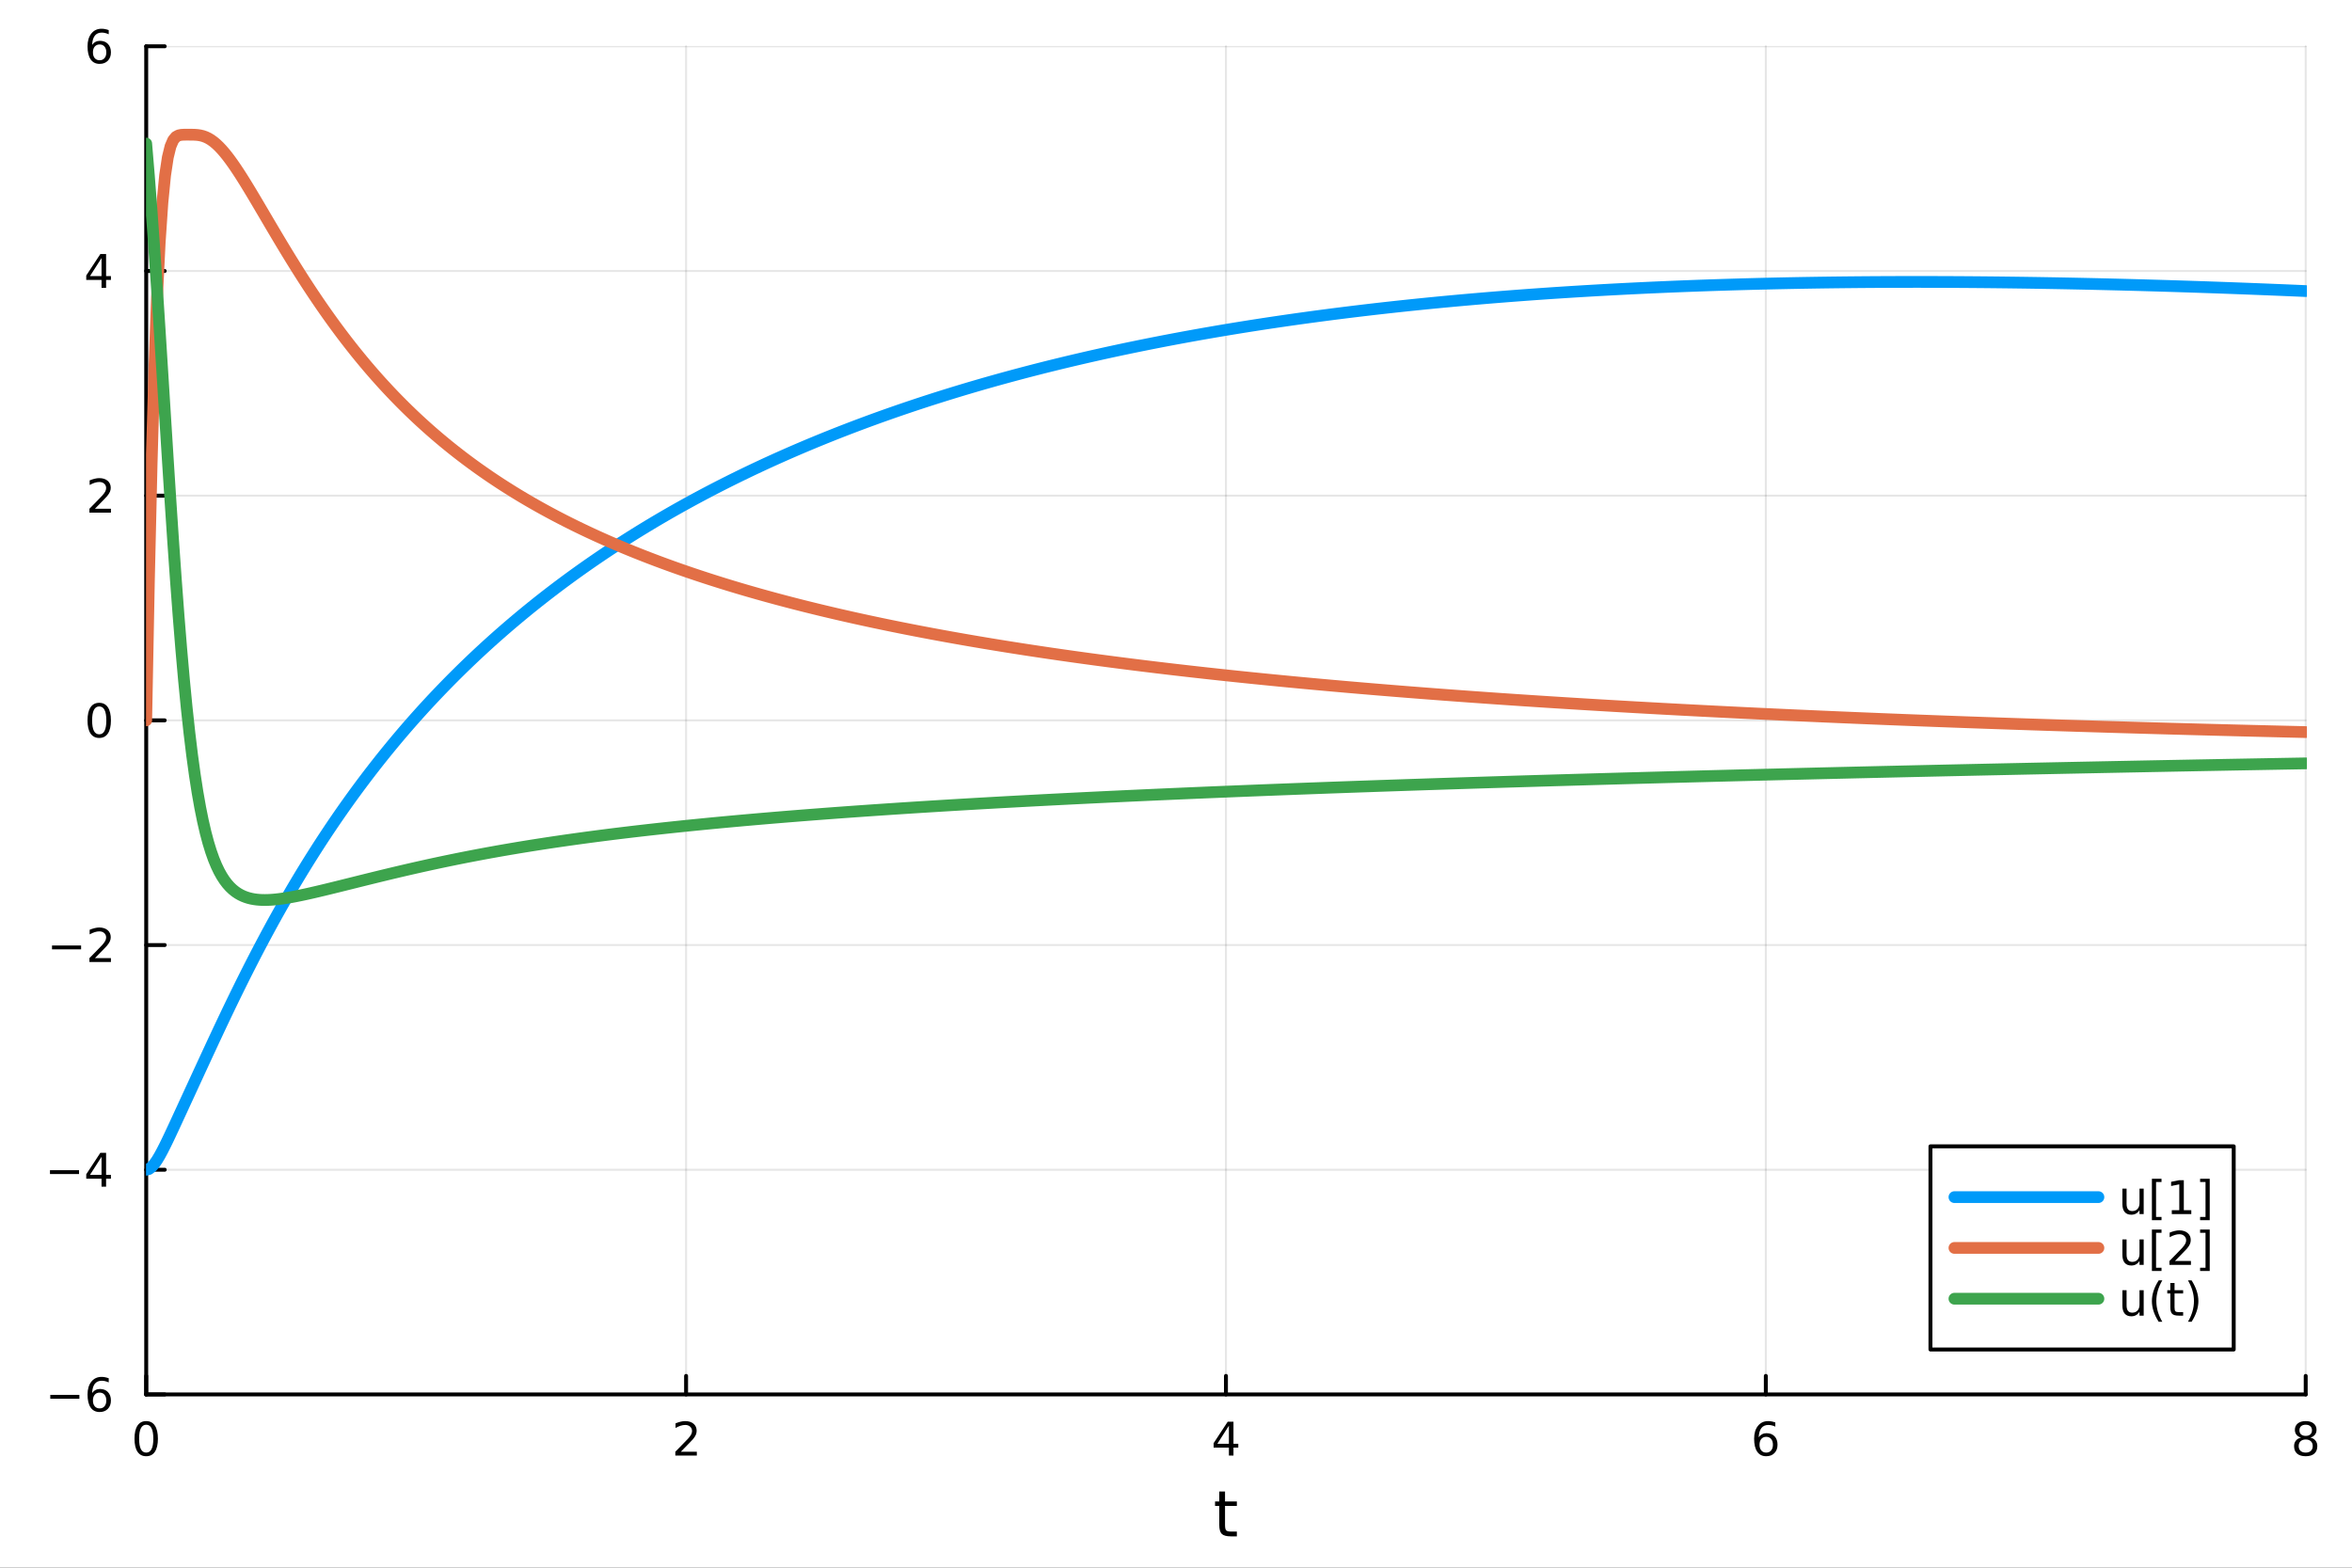 <?xml version="1.0" encoding="utf-8"?>
<svg xmlns="http://www.w3.org/2000/svg" xmlns:xlink="http://www.w3.org/1999/xlink" width="600" height="400" viewBox="0 0 2400 1600">
<rect x="0" y="0" width="2400" height="1600" fill="#333333" stroke="none"/>
<defs>
  <clipPath id="clip130">
    <rect x="0" y="0" width="2400" height="1600"/>
  </clipPath>
</defs>
<path clip-path="url(#clip130)" d="M0 1600 L2400 1600 L2400 0 L0 0  Z" fill="#ffffff" fill-rule="evenodd" fill-opacity="1"/>
<defs>
  <clipPath id="clip131">
    <rect x="480" y="0" width="1681" height="1600"/>
  </clipPath>
</defs>
<path clip-path="url(#clip130)" d="M149.191 1423.18 L2352.76 1423.18 L2352.76 47.244 L149.191 47.244  Z" fill="#ffffff" fill-rule="evenodd" fill-opacity="1"/>
<defs>
  <clipPath id="clip132">
    <rect x="149" y="47" width="2205" height="1377"/>
  </clipPath>
</defs>
<polyline clip-path="url(#clip132)" style="stroke:#000000; stroke-linecap:round; stroke-linejoin:round; stroke-width:2; stroke-opacity:0.1; fill:none" points="149.191,1423.18 149.191,47.244 "/>
<polyline clip-path="url(#clip132)" style="stroke:#000000; stroke-linecap:round; stroke-linejoin:round; stroke-width:2; stroke-opacity:0.1; fill:none" points="700.082,1423.18 700.082,47.244 "/>
<polyline clip-path="url(#clip132)" style="stroke:#000000; stroke-linecap:round; stroke-linejoin:round; stroke-width:2; stroke-opacity:0.1; fill:none" points="1250.97,1423.18 1250.97,47.244 "/>
<polyline clip-path="url(#clip132)" style="stroke:#000000; stroke-linecap:round; stroke-linejoin:round; stroke-width:2; stroke-opacity:0.1; fill:none" points="1801.86,1423.18 1801.86,47.244 "/>
<polyline clip-path="url(#clip132)" style="stroke:#000000; stroke-linecap:round; stroke-linejoin:round; stroke-width:2; stroke-opacity:0.1; fill:none" points="2352.76,1423.18 2352.76,47.244 "/>
<polyline clip-path="url(#clip132)" style="stroke:#000000; stroke-linecap:round; stroke-linejoin:round; stroke-width:2; stroke-opacity:0.1; fill:none" points="149.191,1423.18 2352.76,1423.18 "/>
<polyline clip-path="url(#clip132)" style="stroke:#000000; stroke-linecap:round; stroke-linejoin:round; stroke-width:2; stroke-opacity:0.1; fill:none" points="149.191,1193.86 2352.76,1193.86 "/>
<polyline clip-path="url(#clip132)" style="stroke:#000000; stroke-linecap:round; stroke-linejoin:round; stroke-width:2; stroke-opacity:0.1; fill:none" points="149.191,964.535 2352.76,964.535 "/>
<polyline clip-path="url(#clip132)" style="stroke:#000000; stroke-linecap:round; stroke-linejoin:round; stroke-width:2; stroke-opacity:0.1; fill:none" points="149.191,735.212 2352.76,735.212 "/>
<polyline clip-path="url(#clip132)" style="stroke:#000000; stroke-linecap:round; stroke-linejoin:round; stroke-width:2; stroke-opacity:0.1; fill:none" points="149.191,505.889 2352.76,505.889 "/>
<polyline clip-path="url(#clip132)" style="stroke:#000000; stroke-linecap:round; stroke-linejoin:round; stroke-width:2; stroke-opacity:0.1; fill:none" points="149.191,276.567 2352.76,276.567 "/>
<polyline clip-path="url(#clip132)" style="stroke:#000000; stroke-linecap:round; stroke-linejoin:round; stroke-width:2; stroke-opacity:0.1; fill:none" points="149.191,47.244 2352.76,47.244 "/>
<polyline clip-path="url(#clip130)" style="stroke:#000000; stroke-linecap:round; stroke-linejoin:round; stroke-width:4; stroke-opacity:1; fill:none" points="149.191,1423.18 2352.76,1423.18 "/>
<polyline clip-path="url(#clip130)" style="stroke:#000000; stroke-linecap:round; stroke-linejoin:round; stroke-width:4; stroke-opacity:1; fill:none" points="149.191,1423.18 149.191,1404.28 "/>
<polyline clip-path="url(#clip130)" style="stroke:#000000; stroke-linecap:round; stroke-linejoin:round; stroke-width:4; stroke-opacity:1; fill:none" points="700.082,1423.18 700.082,1404.28 "/>
<polyline clip-path="url(#clip130)" style="stroke:#000000; stroke-linecap:round; stroke-linejoin:round; stroke-width:4; stroke-opacity:1; fill:none" points="1250.97,1423.18 1250.97,1404.28 "/>
<polyline clip-path="url(#clip130)" style="stroke:#000000; stroke-linecap:round; stroke-linejoin:round; stroke-width:4; stroke-opacity:1; fill:none" points="1801.86,1423.18 1801.86,1404.28 "/>
<polyline clip-path="url(#clip130)" style="stroke:#000000; stroke-linecap:round; stroke-linejoin:round; stroke-width:4; stroke-opacity:1; fill:none" points="2352.76,1423.18 2352.76,1404.28 "/>
<path clip-path="url(#clip130)" d="M149.191 1454.1 Q145.58 1454.1 143.751 1457.66 Q141.946 1461.2 141.946 1468.33 Q141.946 1475.44 143.751 1479.01 Q145.58 1482.55 149.191 1482.55 Q152.825 1482.55 154.631 1479.01 Q156.459 1475.44 156.459 1468.33 Q156.459 1461.2 154.631 1457.66 Q152.825 1454.1 149.191 1454.1 M149.191 1450.39 Q155.001 1450.39 158.057 1455 Q161.135 1459.58 161.135 1468.33 Q161.135 1477.06 158.057 1481.67 Q155.001 1486.25 149.191 1486.25 Q143.381 1486.25 140.302 1481.67 Q137.246 1477.06 137.246 1468.33 Q137.246 1459.58 140.302 1455 Q143.381 1450.39 149.191 1450.39 Z" fill="#000000" fill-rule="nonzero" fill-opacity="1" /><path clip-path="url(#clip130)" d="M694.735 1481.64 L711.054 1481.64 L711.054 1485.58 L689.11 1485.58 L689.11 1481.64 Q691.772 1478.89 696.355 1474.26 Q700.962 1469.61 702.142 1468.27 Q704.388 1465.74 705.267 1464.01 Q706.17 1462.25 706.17 1460.56 Q706.17 1457.8 704.226 1456.07 Q702.304 1454.33 699.203 1454.33 Q697.003 1454.33 694.55 1455.09 Q692.119 1455.86 689.341 1457.41 L689.341 1452.69 Q692.166 1451.55 694.619 1450.97 Q697.073 1450.39 699.11 1450.39 Q704.48 1450.39 707.675 1453.08 Q710.869 1455.77 710.869 1460.26 Q710.869 1462.39 710.059 1464.31 Q709.272 1466.2 707.165 1468.8 Q706.587 1469.47 703.485 1472.69 Q700.383 1475.88 694.735 1481.64 Z" fill="#000000" fill-rule="nonzero" fill-opacity="1" /><path clip-path="url(#clip130)" d="M1253.98 1455.09 L1242.18 1473.54 L1253.98 1473.54 L1253.98 1455.09 M1252.76 1451.02 L1258.64 1451.02 L1258.64 1473.54 L1263.57 1473.54 L1263.57 1477.43 L1258.64 1477.43 L1258.64 1485.58 L1253.98 1485.58 L1253.98 1477.43 L1238.38 1477.43 L1238.38 1472.92 L1252.76 1451.02 Z" fill="#000000" fill-rule="nonzero" fill-opacity="1" /><path clip-path="url(#clip130)" d="M1802.27 1466.44 Q1799.12 1466.44 1797.27 1468.59 Q1795.44 1470.74 1795.44 1474.49 Q1795.44 1478.22 1797.27 1480.39 Q1799.12 1482.55 1802.27 1482.55 Q1805.42 1482.55 1807.25 1480.39 Q1809.1 1478.22 1809.1 1474.49 Q1809.1 1470.74 1807.25 1468.59 Q1805.42 1466.44 1802.27 1466.44 M1811.55 1451.78 L1811.55 1456.04 Q1809.79 1455.21 1807.99 1454.77 Q1806.2 1454.33 1804.45 1454.33 Q1799.82 1454.33 1797.36 1457.45 Q1794.93 1460.58 1794.58 1466.9 Q1795.95 1464.89 1798.01 1463.82 Q1800.07 1462.73 1802.55 1462.73 Q1807.76 1462.73 1810.77 1465.9 Q1813.8 1469.05 1813.8 1474.49 Q1813.8 1479.82 1810.65 1483.03 Q1807.5 1486.25 1802.27 1486.25 Q1796.27 1486.25 1793.1 1481.67 Q1789.93 1477.06 1789.93 1468.33 Q1789.93 1460.14 1793.82 1455.28 Q1797.71 1450.39 1804.26 1450.39 Q1806.02 1450.39 1807.8 1450.74 Q1809.61 1451.09 1811.55 1451.78 Z" fill="#000000" fill-rule="nonzero" fill-opacity="1" /><path clip-path="url(#clip130)" d="M2352.76 1469.17 Q2349.42 1469.17 2347.5 1470.95 Q2345.6 1472.73 2345.6 1475.86 Q2345.6 1478.98 2347.5 1480.77 Q2349.42 1482.55 2352.76 1482.55 Q2356.09 1482.55 2358.01 1480.77 Q2359.93 1478.96 2359.93 1475.86 Q2359.93 1472.73 2358.01 1470.95 Q2356.11 1469.17 2352.76 1469.17 M2348.08 1467.18 Q2345.07 1466.44 2343.38 1464.38 Q2341.71 1462.32 2341.71 1459.35 Q2341.71 1455.21 2344.65 1452.8 Q2347.62 1450.39 2352.76 1450.39 Q2357.92 1450.39 2360.86 1452.8 Q2363.8 1455.21 2363.8 1459.35 Q2363.8 1462.32 2362.11 1464.38 Q2360.44 1466.44 2357.45 1467.18 Q2360.83 1467.96 2362.71 1470.26 Q2364.61 1472.55 2364.61 1475.86 Q2364.61 1480.88 2361.53 1483.57 Q2358.47 1486.25 2352.76 1486.25 Q2347.04 1486.25 2343.96 1483.57 Q2340.9 1480.88 2340.9 1475.86 Q2340.9 1472.55 2342.8 1470.26 Q2344.7 1467.96 2348.08 1467.18 M2346.37 1459.79 Q2346.37 1462.48 2348.03 1463.98 Q2349.72 1465.49 2352.76 1465.49 Q2355.77 1465.49 2357.45 1463.98 Q2359.17 1462.48 2359.17 1459.79 Q2359.17 1457.11 2357.45 1455.6 Q2355.77 1454.1 2352.76 1454.1 Q2349.72 1454.1 2348.03 1455.6 Q2346.37 1457.11 2346.37 1459.79 Z" fill="#000000" fill-rule="nonzero" fill-opacity="1" /><path clip-path="url(#clip130)" d="M1250.03 1522.27 L1250.03 1532.4 L1262.1 1532.4 L1262.1 1536.95 L1250.03 1536.95 L1250.03 1556.3 Q1250.03 1560.66 1251.21 1561.9 Q1252.42 1563.14 1256.08 1563.14 L1262.1 1563.14 L1262.1 1568.04 L1256.08 1568.04 Q1249.3 1568.04 1246.72 1565.53 Q1244.15 1562.98 1244.15 1556.3 L1244.15 1536.95 L1239.85 1536.95 L1239.85 1532.4 L1244.15 1532.4 L1244.15 1522.27 L1250.03 1522.27 Z" fill="#000000" fill-rule="nonzero" fill-opacity="1" /><polyline clip-path="url(#clip130)" style="stroke:#000000; stroke-linecap:round; stroke-linejoin:round; stroke-width:4; stroke-opacity:1; fill:none" points="149.191,1423.18 149.191,47.244 "/>
<polyline clip-path="url(#clip130)" style="stroke:#000000; stroke-linecap:round; stroke-linejoin:round; stroke-width:4; stroke-opacity:1; fill:none" points="149.191,1423.18 168.089,1423.18 "/>
<polyline clip-path="url(#clip130)" style="stroke:#000000; stroke-linecap:round; stroke-linejoin:round; stroke-width:4; stroke-opacity:1; fill:none" points="149.191,1193.86 168.089,1193.86 "/>
<polyline clip-path="url(#clip130)" style="stroke:#000000; stroke-linecap:round; stroke-linejoin:round; stroke-width:4; stroke-opacity:1; fill:none" points="149.191,964.535 168.089,964.535 "/>
<polyline clip-path="url(#clip130)" style="stroke:#000000; stroke-linecap:round; stroke-linejoin:round; stroke-width:4; stroke-opacity:1; fill:none" points="149.191,735.212 168.089,735.212 "/>
<polyline clip-path="url(#clip130)" style="stroke:#000000; stroke-linecap:round; stroke-linejoin:round; stroke-width:4; stroke-opacity:1; fill:none" points="149.191,505.889 168.089,505.889 "/>
<polyline clip-path="url(#clip130)" style="stroke:#000000; stroke-linecap:round; stroke-linejoin:round; stroke-width:4; stroke-opacity:1; fill:none" points="149.191,276.567 168.089,276.567 "/>
<polyline clip-path="url(#clip130)" style="stroke:#000000; stroke-linecap:round; stroke-linejoin:round; stroke-width:4; stroke-opacity:1; fill:none" points="149.191,47.244 168.089,47.244 "/>
<path clip-path="url(#clip130)" d="M51.316 1423.63 L80.992 1423.63 L80.992 1427.57 L51.316 1427.57 L51.316 1423.63 Z" fill="#000000" fill-rule="nonzero" fill-opacity="1" /><path clip-path="url(#clip130)" d="M101.663 1421.32 Q98.515 1421.32 96.663 1423.47 Q94.835 1425.62 94.835 1429.37 Q94.835 1433.1 96.663 1435.27 Q98.515 1437.43 101.663 1437.43 Q104.811 1437.43 106.64 1435.27 Q108.492 1433.1 108.492 1429.37 Q108.492 1425.62 106.64 1423.47 Q104.811 1421.32 101.663 1421.32 M110.946 1406.66 L110.946 1410.92 Q109.186 1410.09 107.381 1409.65 Q105.598 1409.21 103.839 1409.21 Q99.21 1409.21 96.756 1412.33 Q94.325 1415.46 93.978 1421.78 Q95.344 1419.77 97.404 1418.7 Q99.464 1417.61 101.941 1417.61 Q107.149 1417.61 110.158 1420.78 Q113.191 1423.93 113.191 1429.37 Q113.191 1434.7 110.043 1437.91 Q106.895 1441.13 101.663 1441.13 Q95.668 1441.13 92.496 1436.55 Q89.325 1431.94 89.325 1423.21 Q89.325 1415.02 93.214 1410.16 Q97.103 1405.27 103.654 1405.27 Q105.413 1405.27 107.196 1405.62 Q109.001 1405.97 110.946 1406.66 Z" fill="#000000" fill-rule="nonzero" fill-opacity="1" /><path clip-path="url(#clip130)" d="M50.992 1194.31 L80.668 1194.31 L80.668 1198.24 L50.992 1198.24 L50.992 1194.31 Z" fill="#000000" fill-rule="nonzero" fill-opacity="1" /><path clip-path="url(#clip130)" d="M103.608 1180.65 L91.802 1199.1 L103.608 1199.1 L103.608 1180.65 M102.381 1176.58 L108.26 1176.58 L108.26 1199.1 L113.191 1199.1 L113.191 1202.99 L108.26 1202.99 L108.26 1211.14 L103.608 1211.14 L103.608 1202.99 L88.006 1202.99 L88.006 1198.48 L102.381 1176.58 Z" fill="#000000" fill-rule="nonzero" fill-opacity="1" /><path clip-path="url(#clip130)" d="M53.075 964.986 L82.751 964.986 L82.751 968.921 L53.075 968.921 L53.075 964.986 Z" fill="#000000" fill-rule="nonzero" fill-opacity="1" /><path clip-path="url(#clip130)" d="M96.871 977.879 L113.191 977.879 L113.191 981.815 L91.246 981.815 L91.246 977.879 Q93.909 975.125 98.492 970.495 Q103.098 965.842 104.279 964.5 Q106.524 961.977 107.404 960.241 Q108.307 958.481 108.307 956.792 Q108.307 954.037 106.362 952.301 Q104.441 950.565 101.339 950.565 Q99.14 950.565 96.686 951.329 Q94.256 952.093 91.478 953.643 L91.478 948.921 Q94.302 947.787 96.756 947.208 Q99.21 946.63 101.246 946.63 Q106.617 946.63 109.811 949.315 Q113.006 952 113.006 956.491 Q113.006 958.62 112.196 960.542 Q111.408 962.44 109.302 965.032 Q108.723 965.704 105.621 968.921 Q102.52 972.116 96.871 977.879 Z" fill="#000000" fill-rule="nonzero" fill-opacity="1" /><path clip-path="url(#clip130)" d="M101.246 721.011 Q97.635 721.011 95.807 724.575 Q94.001 728.117 94.001 735.247 Q94.001 742.353 95.807 745.918 Q97.635 749.46 101.246 749.46 Q104.881 749.46 106.686 745.918 Q108.515 742.353 108.515 735.247 Q108.515 728.117 106.686 724.575 Q104.881 721.011 101.246 721.011 M101.246 717.307 Q107.057 717.307 110.112 721.913 Q113.191 726.497 113.191 735.247 Q113.191 743.973 110.112 748.58 Q107.057 753.163 101.246 753.163 Q95.436 753.163 92.358 748.58 Q89.302 743.973 89.302 735.247 Q89.302 726.497 92.358 721.913 Q95.436 717.307 101.246 717.307 Z" fill="#000000" fill-rule="nonzero" fill-opacity="1" /><path clip-path="url(#clip130)" d="M96.871 519.234 L113.191 519.234 L113.191 523.169 L91.246 523.169 L91.246 519.234 Q93.909 516.48 98.492 511.85 Q103.098 507.197 104.279 505.855 Q106.524 503.331 107.404 501.595 Q108.307 499.836 108.307 498.146 Q108.307 495.392 106.362 493.656 Q104.441 491.92 101.339 491.92 Q99.14 491.92 96.686 492.683 Q94.256 493.447 91.478 494.998 L91.478 490.276 Q94.302 489.142 96.756 488.563 Q99.21 487.984 101.246 487.984 Q106.617 487.984 109.811 490.67 Q113.006 493.355 113.006 497.845 Q113.006 499.975 112.196 501.896 Q111.408 503.794 109.302 506.387 Q108.723 507.058 105.621 510.276 Q102.52 513.47 96.871 519.234 Z" fill="#000000" fill-rule="nonzero" fill-opacity="1" /><path clip-path="url(#clip130)" d="M103.608 263.361 L91.802 281.81 L103.608 281.81 L103.608 263.361 M102.381 259.287 L108.26 259.287 L108.26 281.81 L113.191 281.81 L113.191 285.699 L108.26 285.699 L108.26 293.847 L103.608 293.847 L103.608 285.699 L88.006 285.699 L88.006 281.185 L102.381 259.287 Z" fill="#000000" fill-rule="nonzero" fill-opacity="1" /><path clip-path="url(#clip130)" d="M101.663 45.381 Q98.515 45.381 96.663 47.533 Q94.835 49.686 94.835 53.436 Q94.835 57.163 96.663 59.339 Q98.515 61.492 101.663 61.492 Q104.811 61.492 106.64 59.339 Q108.492 57.163 108.492 53.436 Q108.492 49.686 106.64 47.533 Q104.811 45.381 101.663 45.381 M110.946 30.728 L110.946 34.987 Q109.186 34.154 107.381 33.714 Q105.598 33.274 103.839 33.274 Q99.21 33.274 96.756 36.399 Q94.325 39.524 93.978 45.844 Q95.344 43.83 97.404 42.765 Q99.464 41.677 101.941 41.677 Q107.149 41.677 110.158 44.848 Q113.191 47.996 113.191 53.436 Q113.191 58.76 110.043 61.978 Q106.895 65.195 101.663 65.195 Q95.668 65.195 92.496 60.612 Q89.325 56.006 89.325 47.279 Q89.325 39.084 93.214 34.223 Q97.103 29.339 103.654 29.339 Q105.413 29.339 107.196 29.686 Q109.001 30.034 110.946 30.728 Z" fill="#000000" fill-rule="nonzero" fill-opacity="1" /><polyline clip-path="url(#clip132)" style="stroke:#009af9; stroke-linecap:round; stroke-linejoin:round; stroke-width:12; stroke-opacity:1; fill:none" points="149.191,1193.86 151.945,1193.12 154.7,1191.08 157.454,1187.97 160.209,1184.01 162.963,1179.4 165.718,1174.31 168.472,1168.88 171.227,1163.22 173.981,1157.41 176.735,1151.52 179.49,1145.58 182.244,1139.61 184.999,1133.64 187.753,1127.66 190.508,1121.68 193.262,1115.71 196.017,1109.73 198.771,1103.75 201.526,1097.78 204.28,1091.8 207.034,1085.84 209.789,1079.88 212.543,1073.93 215.298,1068 218.052,1062.08 220.807,1056.19 223.561,1050.32 226.316,1044.48 229.07,1038.67 231.825,1032.89 234.579,1027.15 237.333,1021.45 240.088,1015.78 242.842,1010.16 245.597,1004.57 248.351,999.033 251.106,993.537 253.86,988.086 256.615,982.68 259.369,977.32 262.124,972.006 264.878,966.738 267.632,961.518 270.387,956.344 273.141,951.218 275.896,946.138 278.65,941.105 281.405,936.118 284.159,931.178 286.914,926.284 289.668,921.436 292.423,916.634 295.177,911.876 297.932,907.164 300.686,902.496 303.44,897.872 306.195,893.293 308.949,888.756 311.704,884.263 314.458,879.812 317.213,875.404 319.967,871.037 322.722,866.711 325.476,862.426 328.231,858.181 330.985,853.976 333.739,849.81 336.494,845.684 339.248,841.596 342.003,837.546 344.757,833.534 347.512,829.558 350.266,825.62 353.021,821.718 355.775,817.851 358.53,814.02 361.284,810.224 364.038,806.463 366.793,802.735 369.547,799.041 372.302,795.381 375.056,791.753 377.811,788.158 380.565,784.595 383.32,781.063 386.074,777.563 388.829,774.093 391.583,770.654 394.337,767.245 397.092,763.866 399.846,760.516 402.601,757.195 405.355,753.902 408.11,750.638 410.864,747.401 413.619,744.193 416.373,741.011 419.128,737.856 421.882,734.727 424.636,731.625 427.391,728.549 430.145,725.498 432.9,722.472 435.654,719.472 438.409,716.496 441.163,713.544 443.918,710.616 446.672,707.712 449.427,704.831 452.181,701.974 454.936,699.139 457.69,696.327 460.444,693.537 463.199,690.769 465.953,688.023 468.708,685.299 471.462,682.596 474.217,679.914 476.971,677.253 479.726,674.612 482.48,671.992 485.235,669.391 487.989,666.811 490.743,664.25 493.498,661.709 496.252,659.187 499.007,656.684 501.761,654.199 504.516,651.734 507.27,649.286 510.025,646.857 512.779,644.446 515.534,642.052 518.288,639.676 521.042,637.318 523.797,634.976 526.551,632.652 529.306,630.345 532.06,628.054 534.815,625.78 537.569,623.522 540.324,621.28 543.078,619.054 545.833,616.844 548.587,614.649 551.341,612.47 554.096,610.307 556.85,608.158 559.605,606.025 562.359,603.906 565.114,601.802 567.868,599.713 570.623,597.638 573.377,595.578 576.132,593.531 578.886,591.499 581.641,589.481 584.395,587.476 587.149,585.485 589.904,583.508 592.658,581.543 595.413,579.593 598.167,577.655 600.922,575.73 603.676,573.818 606.431,571.919 609.185,570.033 611.94,568.159 614.694,566.297 617.448,564.448 620.203,562.611 622.957,560.787 625.712,558.974 628.466,557.173 631.221,555.384 633.975,553.606 636.73,551.84 639.484,550.086 642.239,548.343 644.993,546.611 647.747,544.891 650.502,543.181 653.256,541.483 656.011,539.795 658.765,538.118 661.52,536.452 664.274,534.797 667.029,533.152 669.783,531.517 672.538,529.893 675.292,528.279 678.046,526.675 680.801,525.082 683.555,523.498 686.31,521.925 689.064,520.361 691.819,518.807 694.573,517.263 697.328,515.728 700.082,514.203 702.837,512.687 705.591,511.181 708.345,509.684 711.1,508.196 713.854,506.718 716.609,505.249 719.363,503.788 722.118,502.337 724.872,500.895 727.627,499.461 730.381,498.037 733.136,496.621 735.89,495.213 738.645,493.815 741.399,492.424 744.153,491.043 746.908,489.669 749.662,488.304 752.417,486.948 755.171,485.599 757.926,484.259 760.68,482.927 763.435,481.602 766.189,480.286 768.944,478.978 771.698,477.678 774.452,476.385 777.207,475.1 779.961,473.823 782.716,472.554 785.47,471.292 788.225,470.038 790.979,468.791 793.734,467.552 796.488,466.32 799.243,465.095 801.997,463.878 804.751,462.668 807.506,461.465 810.26,460.269 813.015,459.08 815.769,457.899 818.524,456.724 821.278,455.556 824.033,454.396 826.787,453.242 829.542,452.095 832.296,450.954 835.05,449.821 837.805,448.694 840.559,447.573 843.314,446.459 846.068,445.352 848.823,444.251 851.577,443.157 854.332,442.069 857.086,440.988 859.841,439.913 862.595,438.844 865.349,437.781 868.104,436.725 870.858,435.675 873.613,434.63 876.367,433.593 879.122,432.56 881.876,431.534 884.631,430.515 887.385,429.5 890.14,428.492 892.894,427.49 895.649,426.494 898.403,425.503 901.157,424.518 903.912,423.539 906.666,422.566 909.421,421.598 912.175,420.636 914.93,419.68 917.684,418.729 920.439,417.783 923.193,416.844 925.948,415.909 928.702,414.98 931.456,414.057 934.211,413.138 936.965,412.226 939.72,411.318 942.474,410.416 945.229,409.518 947.983,408.627 950.738,407.74 953.492,406.858 956.247,405.982 959.001,405.111 961.755,404.244 964.51,403.383 967.264,402.527 970.019,401.676 972.773,400.829 975.528,399.988 978.282,399.151 981.037,398.32 983.791,397.493 986.546,396.671 989.3,395.854 992.054,395.041 994.809,394.234 997.563,393.431 1000.32,392.632 1003.07,391.839 1005.83,391.05 1008.58,390.265 1011.34,389.485 1014.09,388.71 1016.84,387.939 1019.6,387.173 1022.35,386.411 1025.11,385.653 1027.86,384.9 1030.62,384.152 1033.37,383.408 1036.13,382.668 1038.88,381.932 1041.63,381.201 1044.39,380.474 1047.14,379.751 1049.9,379.033 1052.65,378.318 1055.41,377.608 1058.16,376.902 1060.92,376.201 1063.67,375.503 1066.42,374.809 1069.18,374.12 1071.93,373.434 1074.69,372.753 1077.44,372.075 1080.2,371.402 1082.95,370.732 1085.71,370.067 1088.46,369.405 1091.21,368.748 1093.97,368.094 1096.72,367.444 1099.48,366.798 1102.23,366.156 1104.99,365.517 1107.74,364.882 1110.5,364.251 1113.25,363.624 1116.01,363.001 1118.76,362.381 1121.51,361.765 1124.27,361.153 1127.02,360.544 1129.78,359.939 1132.53,359.338 1135.29,358.74 1138.04,358.146 1140.8,357.555 1143.55,356.968 1146.3,356.385 1149.06,355.805 1151.81,355.228 1154.57,354.655 1157.32,354.086 1160.08,353.519 1162.83,352.957 1165.59,352.397 1168.34,351.842 1171.09,351.289 1173.85,350.74 1176.6,350.194 1179.36,349.652 1182.11,349.113 1184.87,348.577 1187.62,348.044 1190.38,347.515 1193.13,346.989 1195.88,346.466 1198.64,345.947 1201.39,345.43 1204.15,344.917 1206.9,344.407 1209.66,343.9 1212.41,343.397 1215.17,342.896 1217.92,342.399 1220.67,341.904 1223.43,341.413 1226.18,340.925 1228.94,340.44 1231.69,339.958 1234.45,339.479 1237.2,339.002 1239.96,338.529 1242.71,338.059 1245.46,337.592 1248.22,337.128 1250.97,336.667 1253.73,336.209 1256.48,335.754 1259.24,335.301 1261.99,334.852 1264.75,334.405 1267.5,333.961 1270.25,333.52 1273.01,333.082 1275.76,332.647 1278.52,332.215 1281.27,331.785 1284.03,331.358 1286.78,330.934 1289.54,330.513 1292.29,330.094 1295.04,329.679 1297.8,329.266 1300.55,328.855 1303.31,328.447 1306.06,328.042 1308.82,327.64 1311.57,327.241 1314.33,326.843 1317.08,326.449 1319.83,326.057 1322.59,325.668 1325.34,325.282 1328.1,324.898 1330.85,324.516 1333.61,324.138 1336.36,323.761 1339.12,323.388 1341.87,323.017 1344.62,322.648 1347.38,322.282 1350.13,321.918 1352.89,321.557 1355.64,321.198 1358.4,320.842 1361.15,320.488 1363.91,320.137 1366.66,319.788 1369.41,319.442 1372.17,319.098 1374.92,318.756 1377.68,318.417 1380.43,318.08 1383.19,317.746 1385.94,317.414 1388.7,317.084 1391.45,316.757 1394.21,316.432 1396.96,316.109 1399.71,315.788 1402.47,315.47 1405.22,315.154 1407.98,314.841 1410.73,314.529 1413.49,314.22 1416.24,313.914 1419,313.609 1421.75,313.307 1424.5,313.007 1427.26,312.709 1430.01,312.413 1432.77,312.12 1435.52,311.829 1438.28,311.539 1441.03,311.253 1443.79,310.968 1446.54,310.685 1449.29,310.405 1452.05,310.127 1454.8,309.851 1457.56,309.577 1460.31,309.305 1463.07,309.035 1465.82,308.767 1468.58,308.501 1471.33,308.238 1474.08,307.977 1476.84,307.717 1479.59,307.46 1482.35,307.204 1485.1,306.951 1487.86,306.7 1490.61,306.451 1493.37,306.203 1496.12,305.958 1498.87,305.715 1501.63,305.474 1504.38,305.234 1507.14,304.997 1509.89,304.761 1512.65,304.528 1515.4,304.297 1518.16,304.067 1520.91,303.839 1523.66,303.614 1526.42,303.39 1529.17,303.168 1531.93,302.948 1534.68,302.73 1537.44,302.514 1540.19,302.299 1542.95,302.087 1545.7,301.876 1548.45,301.668 1551.21,301.461 1553.96,301.256 1556.72,301.052 1559.47,300.851 1562.23,300.651 1564.98,300.454 1567.74,300.258 1570.49,300.063 1573.24,299.871 1576,299.68 1578.75,299.492 1581.51,299.304 1584.26,299.119 1587.02,298.936 1589.77,298.754 1592.53,298.574 1595.28,298.395 1598.03,298.219 1600.79,298.044 1603.54,297.871 1606.3,297.699 1609.05,297.529 1611.81,297.361 1614.56,297.195 1617.32,297.03 1620.07,296.867 1622.82,296.705 1625.58,296.546 1628.33,296.388 1631.09,296.231 1633.84,296.076 1636.6,295.923 1639.35,295.771 1642.11,295.621 1644.86,295.473 1647.62,295.326 1650.37,295.181 1653.12,295.038 1655.88,294.896 1658.63,294.755 1661.39,294.617 1664.14,294.479 1666.9,294.344 1669.65,294.21 1672.41,294.077 1675.16,293.946 1677.91,293.816 1680.67,293.689 1683.42,293.562 1686.18,293.437 1688.93,293.314 1691.69,293.192 1694.44,293.072 1697.2,292.953 1699.95,292.835 1702.7,292.719 1705.46,292.605 1708.21,292.492 1710.97,292.38 1713.72,292.27 1716.48,292.162 1719.23,292.055 1721.99,291.949 1724.74,291.845 1727.49,291.742 1730.25,291.641 1733,291.541 1735.76,291.442 1738.51,291.345 1741.27,291.249 1744.02,291.155 1746.78,291.062 1749.53,290.971 1752.28,290.881 1755.04,290.792 1757.79,290.704 1760.55,290.618 1763.3,290.534 1766.06,290.451 1768.81,290.369 1771.57,290.288 1774.32,290.209 1777.07,290.131 1779.83,290.054 1782.58,289.979 1785.34,289.905 1788.09,289.833 1790.85,289.762 1793.6,289.692 1796.36,289.623 1799.11,289.556 1801.86,289.49 1804.62,289.425 1807.37,289.362 1810.13,289.299 1812.88,289.239 1815.64,289.179 1818.39,289.121 1821.15,289.064 1823.9,289.008 1826.65,288.953 1829.41,288.9 1832.16,288.848 1834.92,288.797 1837.67,288.748 1840.43,288.699 1843.18,288.652 1845.94,288.606 1848.69,288.562 1851.44,288.518 1854.2,288.476 1856.95,288.435 1859.71,288.395 1862.46,288.357 1865.22,288.319 1867.97,288.283 1870.73,288.248 1873.48,288.214 1876.23,288.182 1878.99,288.15 1881.74,288.12 1884.5,288.091 1887.25,288.063 1890.01,288.036 1892.76,288.01 1895.52,287.986 1898.27,287.962 1901.03,287.94 1903.78,287.919 1906.53,287.899 1909.29,287.88 1912.04,287.862 1914.8,287.845 1917.55,287.83 1920.31,287.815 1923.06,287.802 1925.82,287.79 1928.57,287.779 1931.32,287.769 1934.08,287.76 1936.83,287.752 1939.59,287.745 1942.34,287.74 1945.1,287.735 1947.85,287.731 1950.61,287.729 1953.36,287.728 1956.11,287.727 1958.87,287.728 1961.62,287.73 1964.38,287.733 1967.13,287.736 1969.89,287.741 1972.64,287.747 1975.4,287.754 1978.15,287.762 1980.9,287.771 1983.66,287.781 1986.41,287.792 1989.17,287.804 1991.92,287.818 1994.68,287.832 1997.43,287.847 2000.19,287.863 2002.94,287.88 2005.69,287.898 2008.45,287.917 2011.2,287.937 2013.96,287.958 2016.71,287.98 2019.47,288.003 2022.22,288.027 2024.98,288.052 2027.73,288.078 2030.48,288.105 2033.24,288.133 2035.99,288.162 2038.75,288.192 2041.5,288.222 2044.26,288.254 2047.01,288.287 2049.77,288.32 2052.52,288.355 2055.27,288.39 2058.03,288.426 2060.78,288.464 2063.54,288.502 2066.29,288.541 2069.05,288.581 2071.8,288.622 2074.56,288.664 2077.31,288.707 2080.06,288.75 2082.82,288.795 2085.57,288.84 2088.33,288.887 2091.08,288.934 2093.84,288.982 2096.59,289.031 2099.35,289.081 2102.1,289.132 2104.85,289.183 2107.61,289.236 2110.36,289.289 2113.12,289.343 2115.87,289.399 2118.63,289.454 2121.38,289.511 2124.14,289.569 2126.89,289.628 2129.64,289.687 2132.4,289.747 2135.15,289.808 2137.91,289.87 2140.66,289.933 2143.42,289.996 2146.17,290.061 2148.93,290.126 2151.68,290.192 2154.44,290.259 2157.19,290.327 2159.94,290.395 2162.7,290.464 2165.45,290.535 2168.21,290.606 2170.96,290.677 2173.72,290.75 2176.47,290.823 2179.23,290.897 2181.98,290.972 2184.73,291.048 2187.49,291.125 2190.24,291.202 2193,291.28 2195.75,291.359 2198.51,291.438 2201.26,291.519 2204.02,291.6 2206.77,291.682 2209.52,291.765 2212.28,291.848 2215.03,291.932 2217.79,292.017 2220.54,292.103 2223.3,292.19 2226.05,292.277 2228.81,292.365 2231.56,292.454 2234.31,292.543 2237.07,292.634 2239.82,292.725 2242.58,292.816 2245.33,292.909 2248.09,293.002 2250.84,293.096 2253.6,293.191 2256.35,293.286 2259.1,293.382 2261.86,293.479 2264.61,293.577 2267.37,293.675 2270.12,293.774 2272.88,293.873 2275.63,293.974 2278.39,294.075 2281.14,294.177 2283.89,294.279 2286.65,294.383 2289.4,294.486 2292.16,294.591 2294.91,294.696 2297.67,294.802 2300.42,294.909 2303.18,295.016 2305.93,295.124 2308.68,295.233 2311.44,295.343 2314.19,295.453 2316.95,295.563 2319.7,295.675 2322.46,295.787 2325.21,295.9 2327.97,296.013 2330.72,296.127 2333.47,296.242 2336.23,296.358 2338.98,296.474 2341.74,296.59 2344.49,296.708 2347.25,296.826 2350,296.944 2352.76,297.064 "/>
<polyline clip-path="url(#clip132)" style="stroke:#e26f46; stroke-linecap:round; stroke-linejoin:round; stroke-width:12; stroke-opacity:1; fill:none" points="149.191,735.212 151.945,592.414 154.7,473.863 157.454,378.26 160.209,303.638 162.963,247.471 165.718,206.901 168.472,178.924 171.227,160.623 173.981,149.385 176.735,142.979 179.49,139.677 182.244,138.188 184.999,137.625 187.753,137.469 190.508,137.447 193.262,137.458 196.017,137.476 198.771,137.547 201.526,137.755 204.28,138.167 207.034,138.841 209.789,139.819 212.543,141.129 215.298,142.78 218.052,144.772 220.807,147.095 223.561,149.726 226.316,152.643 229.07,155.82 231.825,159.236 234.579,162.865 237.333,166.684 240.088,170.669 242.842,174.798 245.597,179.046 248.351,183.397 251.106,187.834 253.86,192.342 256.615,196.908 259.369,201.519 262.124,206.164 264.878,210.831 267.632,215.512 270.387,220.198 273.141,224.884 275.896,229.562 278.65,234.229 281.405,238.878 284.159,243.505 286.914,248.108 289.668,252.683 292.423,257.227 295.177,261.739 297.932,266.215 300.686,270.654 303.44,275.055 306.195,279.415 308.949,283.733 311.704,288.009 314.458,292.241 317.213,296.429 319.967,300.572 322.722,304.671 325.476,308.726 328.231,312.735 330.985,316.699 333.739,320.618 336.494,324.491 339.248,328.319 342.003,332.103 344.757,335.841 347.512,339.535 350.266,343.184 353.021,346.789 355.775,350.35 358.53,353.868 361.284,357.342 364.038,360.773 366.793,364.162 369.547,367.508 372.302,370.813 375.056,374.076 377.811,377.298 380.565,380.48 383.32,383.621 386.074,386.724 388.829,389.787 391.583,392.812 394.337,395.799 397.092,398.748 399.846,401.66 402.601,404.536 405.355,407.375 408.11,410.179 410.864,412.948 413.619,415.683 416.373,418.383 419.128,421.05 421.882,423.684 424.636,426.285 427.391,428.854 430.145,431.391 432.9,433.897 435.654,436.373 438.409,438.818 441.163,441.233 443.918,443.619 446.672,445.976 449.427,448.305 452.181,450.606 454.936,452.879 457.69,455.125 460.444,457.344 463.199,459.537 465.953,461.704 468.708,463.846 471.462,465.963 474.217,468.055 476.971,470.123 479.726,472.168 482.48,474.189 485.235,476.186 487.989,478.162 490.743,480.114 493.498,482.045 496.252,483.954 499.007,485.842 501.761,487.709 504.516,489.556 507.27,491.382 510.025,493.188 512.779,494.974 515.534,496.741 518.288,498.489 521.042,500.218 523.797,501.929 526.551,503.622 529.306,505.296 532.06,506.954 534.815,508.593 537.569,510.216 540.324,511.822 543.078,513.412 545.833,514.985 548.587,516.542 551.341,518.084 554.096,519.61 556.85,521.12 559.605,522.616 562.359,524.097 565.114,525.563 567.868,527.015 570.623,528.453 573.377,529.876 576.132,531.287 578.886,532.683 581.641,534.066 584.395,535.436 587.149,536.793 589.904,538.137 592.658,539.468 595.413,540.787 598.167,542.094 600.922,543.389 603.676,544.672 606.431,545.943 609.185,547.202 611.94,548.45 614.694,549.687 617.448,550.913 620.203,552.128 622.957,553.332 625.712,554.525 628.466,555.707 631.221,556.88 633.975,558.042 636.73,559.194 639.484,560.336 642.239,561.468 644.993,562.59 647.747,563.703 650.502,564.806 653.256,565.9 656.011,566.985 658.765,568.061 661.52,569.127 664.274,570.185 667.029,571.234 669.783,572.275 672.538,573.307 675.292,574.33 678.046,575.346 680.801,576.353 683.555,577.352 686.31,578.343 689.064,579.326 691.819,580.301 694.573,581.268 697.328,582.228 700.082,583.181 702.837,584.126 705.591,585.063 708.345,585.994 711.1,586.917 713.854,587.833 716.609,588.742 719.363,589.645 722.118,590.54 724.872,591.428 727.627,592.31 730.381,593.185 733.136,594.054 735.89,594.916 738.645,595.772 741.399,596.621 744.153,597.464 746.908,598.301 749.662,599.132 752.417,599.957 755.171,600.776 757.926,601.589 760.68,602.396 763.435,603.197 766.189,603.992 768.944,604.782 771.698,605.566 774.452,606.345 777.207,607.118 779.961,607.886 782.716,608.648 785.47,609.405 788.225,610.156 790.979,610.903 793.734,611.644 796.488,612.38 799.243,613.111 801.997,613.837 804.751,614.558 807.506,615.274 810.26,615.986 813.015,616.692 815.769,617.394 818.524,618.091 821.278,618.783 824.033,619.471 826.787,620.154 829.542,620.832 832.296,621.507 835.05,622.176 837.805,622.842 840.559,623.502 843.314,624.159 846.068,624.812 848.823,625.46 851.577,626.104 854.332,626.744 857.086,627.379 859.841,628.011 862.595,628.639 865.349,629.262 868.104,629.882 870.858,630.498 873.613,631.11 876.367,631.718 879.122,632.322 881.876,632.923 884.631,633.52 887.385,634.113 890.14,634.702 892.894,635.288 895.649,635.87 898.403,636.449 901.157,637.024 903.912,637.596 906.666,638.164 909.421,638.729 912.175,639.29 914.93,639.848 917.684,640.402 920.439,640.953 923.193,641.501 925.948,642.045 928.702,642.587 931.456,643.125 934.211,643.66 936.965,644.191 939.72,644.72 942.474,645.246 945.229,645.768 947.983,646.287 950.738,646.804 953.492,647.317 956.247,647.828 959.001,648.335 961.755,648.839 964.51,649.341 967.264,649.84 970.019,650.336 972.773,650.829 975.528,651.319 978.282,651.806 981.037,652.291 983.791,652.773 986.546,653.252 989.3,653.728 992.054,654.202 994.809,654.673 997.563,655.141 1000.32,655.607 1003.07,656.07 1005.83,656.531 1008.58,656.989 1011.34,657.445 1014.09,657.898 1016.84,658.348 1019.6,658.796 1022.35,659.242 1025.11,659.685 1027.86,660.126 1030.62,660.564 1033.37,661 1036.13,661.434 1038.88,661.865 1041.63,662.294 1044.39,662.721 1047.14,663.145 1049.9,663.567 1052.65,663.987 1055.41,664.405 1058.16,664.82 1060.92,665.234 1063.67,665.645 1066.42,666.054 1069.18,666.46 1071.93,666.865 1074.69,667.267 1077.44,667.668 1080.2,668.066 1082.95,668.462 1085.71,668.857 1088.46,669.249 1091.21,669.639 1093.97,670.027 1096.72,670.413 1099.48,670.797 1102.23,671.179 1104.99,671.56 1107.74,671.938 1110.5,672.314 1113.25,672.689 1116.01,673.061 1118.76,673.432 1121.51,673.801 1124.27,674.168 1127.02,674.533 1129.78,674.896 1132.53,675.258 1135.29,675.617 1138.04,675.975 1140.8,676.331 1143.55,676.686 1146.3,677.038 1149.06,677.389 1151.81,677.738 1154.57,678.085 1157.32,678.431 1160.08,678.775 1162.83,679.117 1165.59,679.458 1168.34,679.796 1171.09,680.134 1173.85,680.469 1176.6,680.803 1179.36,681.136 1182.11,681.466 1184.87,681.796 1187.62,682.123 1190.38,682.449 1193.13,682.774 1195.88,683.096 1198.64,683.418 1201.39,683.738 1204.15,684.056 1206.9,684.373 1209.66,684.688 1212.41,685.002 1215.17,685.314 1217.92,685.625 1220.67,685.934 1223.43,686.242 1226.18,686.548 1228.94,686.853 1231.69,687.157 1234.45,687.459 1237.2,687.759 1239.96,688.059 1242.71,688.357 1245.46,688.653 1248.22,688.948 1250.97,689.242 1253.73,689.534 1256.48,689.825 1259.24,690.115 1261.99,690.403 1264.75,690.69 1267.5,690.976 1270.25,691.26 1273.01,691.543 1275.76,691.825 1278.52,692.106 1281.27,692.385 1284.03,692.663 1286.78,692.94 1289.54,693.215 1292.29,693.489 1295.04,693.762 1297.8,694.034 1300.55,694.304 1303.31,694.574 1306.06,694.842 1308.82,695.109 1311.57,695.374 1314.33,695.639 1317.08,695.902 1319.83,696.164 1322.59,696.425 1325.34,696.685 1328.1,696.944 1330.85,697.201 1333.61,697.458 1336.36,697.713 1339.12,697.967 1341.87,698.22 1344.62,698.472 1347.38,698.723 1350.13,698.972 1352.89,699.221 1355.64,699.468 1358.4,699.715 1361.15,699.96 1363.91,700.205 1366.66,700.448 1369.41,700.69 1372.17,700.931 1374.92,701.171 1377.68,701.41 1380.43,701.648 1383.19,701.885 1385.94,702.121 1388.7,702.356 1391.45,702.59 1394.21,702.823 1396.96,703.055 1399.71,703.286 1402.47,703.516 1405.22,703.746 1407.98,703.974 1410.73,704.201 1413.49,704.427 1416.24,704.652 1419,704.876 1421.75,705.1 1424.5,705.322 1427.26,705.543 1430.01,705.764 1432.77,705.983 1435.52,706.202 1438.28,706.42 1441.03,706.637 1443.79,706.852 1446.54,707.067 1449.29,707.282 1452.05,707.495 1454.8,707.707 1457.56,707.919 1460.31,708.129 1463.07,708.339 1465.82,708.548 1468.58,708.755 1471.33,708.963 1474.08,709.169 1476.84,709.374 1479.59,709.579 1482.35,709.782 1485.1,709.985 1487.86,710.187 1490.61,710.388 1493.37,710.589 1496.12,710.788 1498.87,710.987 1501.63,711.185 1504.38,711.382 1507.14,711.578 1509.89,711.774 1512.65,711.969 1515.4,712.163 1518.16,712.356 1520.91,712.548 1523.66,712.74 1526.42,712.931 1529.17,713.121 1531.93,713.31 1534.68,713.498 1537.44,713.686 1540.19,713.873 1542.95,714.059 1545.7,714.245 1548.45,714.43 1551.21,714.614 1553.96,714.797 1556.72,714.979 1559.47,715.161 1562.23,715.342 1564.98,715.523 1567.74,715.702 1570.49,715.881 1573.24,716.06 1576,716.237 1578.75,716.414 1581.51,716.59 1584.26,716.765 1587.02,716.94 1589.77,717.114 1592.53,717.287 1595.28,717.46 1598.03,717.632 1600.79,717.803 1603.54,717.974 1606.3,718.144 1609.05,718.313 1611.81,718.482 1614.56,718.65 1617.32,718.817 1620.07,718.983 1622.82,719.149 1625.58,719.315 1628.33,719.479 1631.09,719.643 1633.84,719.807 1636.6,719.97 1639.35,720.132 1642.11,720.293 1644.86,720.454 1647.62,720.614 1650.37,720.774 1653.12,720.933 1655.88,721.091 1658.63,721.249 1661.39,721.406 1664.14,721.563 1666.9,721.719 1669.65,721.874 1672.41,722.029 1675.16,722.183 1677.91,722.337 1680.67,722.49 1683.42,722.642 1686.18,722.794 1688.93,722.945 1691.69,723.096 1694.44,723.246 1697.2,723.396 1699.95,723.545 1702.7,723.693 1705.46,723.841 1708.21,723.988 1710.97,724.135 1713.72,724.281 1716.48,724.427 1719.23,724.572 1721.99,724.716 1724.74,724.86 1727.49,725.004 1730.25,725.146 1733,725.289 1735.76,725.431 1738.51,725.572 1741.27,725.713 1744.02,725.853 1746.78,725.992 1749.53,726.132 1752.28,726.27 1755.04,726.408 1757.79,726.546 1760.55,726.683 1763.3,726.82 1766.06,726.956 1768.81,727.091 1771.57,727.226 1774.32,727.361 1777.07,727.495 1779.83,727.628 1782.58,727.762 1785.34,727.894 1788.09,728.026 1790.85,728.158 1793.6,728.289 1796.36,728.419 1799.11,728.55 1801.86,728.679 1804.62,728.808 1807.37,728.937 1810.13,729.065 1812.88,729.193 1815.64,729.32 1818.39,729.447 1821.15,729.574 1823.9,729.699 1826.65,729.825 1829.41,729.95 1832.16,730.074 1834.92,730.198 1837.67,730.322 1840.43,730.445 1843.18,730.568 1845.94,730.69 1848.69,730.812 1851.44,730.933 1854.2,731.054 1856.95,731.174 1859.71,731.294 1862.46,731.414 1865.22,731.533 1867.97,731.651 1870.73,731.77 1873.48,731.888 1876.23,732.005 1878.99,732.122 1881.74,732.238 1884.5,732.355 1887.25,732.47 1890.01,732.586 1892.76,732.7 1895.52,732.815 1898.27,732.929 1901.03,733.043 1903.78,733.156 1906.53,733.269 1909.29,733.381 1912.04,733.493 1914.8,733.605 1917.55,733.716 1920.31,733.827 1923.06,733.937 1925.82,734.047 1928.57,734.157 1931.32,734.266 1934.08,734.375 1936.83,734.483 1939.59,734.591 1942.34,734.699 1945.1,734.806 1947.85,734.913 1950.61,735.019 1953.36,735.125 1956.11,735.231 1958.87,735.336 1961.62,735.441 1964.38,735.546 1967.13,735.65 1969.89,735.754 1972.64,735.858 1975.4,735.961 1978.15,736.063 1980.9,736.166 1983.66,736.268 1986.41,736.369 1989.17,736.471 1991.92,736.572 1994.68,736.672 1997.43,736.772 2000.19,736.872 2002.94,736.972 2005.69,737.071 2008.45,737.17 2011.2,737.268 2013.96,737.366 2016.71,737.464 2019.47,737.562 2022.22,737.659 2024.98,737.755 2027.73,737.852 2030.48,737.948 2033.24,738.043 2035.99,738.139 2038.75,738.234 2041.5,738.329 2044.26,738.423 2047.01,738.517 2049.77,738.611 2052.52,738.704 2055.27,738.797 2058.03,738.89 2060.78,738.982 2063.54,739.074 2066.29,739.166 2069.05,739.257 2071.8,739.349 2074.56,739.439 2077.31,739.53 2080.06,739.62 2082.82,739.71 2085.57,739.799 2088.33,739.889 2091.08,739.978 2093.84,740.066 2096.59,740.154 2099.35,740.242 2102.1,740.33 2104.85,740.418 2107.61,740.505 2110.36,740.591 2113.12,740.678 2115.87,740.764 2118.63,740.85 2121.38,740.936 2124.14,741.021 2126.89,741.106 2129.64,741.191 2132.4,741.275 2135.15,741.359 2137.91,741.443 2140.66,741.526 2143.42,741.61 2146.17,741.693 2148.93,741.775 2151.68,741.858 2154.44,741.94 2157.19,742.022 2159.94,742.103 2162.7,742.185 2165.45,742.266 2168.21,742.346 2170.96,742.427 2173.72,742.507 2176.47,742.587 2179.23,742.666 2181.98,742.746 2184.73,742.825 2187.49,742.904 2190.24,742.982 2193,743.061 2195.75,743.139 2198.51,743.216 2201.26,743.294 2204.02,743.371 2206.77,743.448 2209.52,743.525 2212.28,743.601 2215.03,743.677 2217.79,743.753 2220.54,743.829 2223.3,743.904 2226.05,743.979 2228.81,744.054 2231.56,744.129 2234.31,744.203 2237.07,744.278 2239.82,744.351 2242.58,744.425 2245.33,744.498 2248.09,744.572 2250.84,744.645 2253.6,744.717 2256.35,744.79 2259.1,744.862 2261.86,744.934 2264.61,745.005 2267.37,745.077 2270.12,745.148 2272.88,745.219 2275.63,745.29 2278.39,745.36 2281.14,745.43 2283.89,745.5 2286.65,745.57 2289.4,745.64 2292.16,745.709 2294.91,745.778 2297.67,745.847 2300.42,745.916 2303.18,745.984 2305.93,746.052 2308.68,746.12 2311.44,746.188 2314.19,746.255 2316.95,746.323 2319.7,746.39 2322.46,746.456 2325.21,746.523 2327.97,746.589 2330.72,746.656 2333.47,746.721 2336.23,746.787 2338.98,746.853 2341.74,746.918 2344.49,746.983 2347.25,747.048 2350,747.112 2352.76,747.177 "/>
<polyline clip-path="url(#clip132)" style="stroke:#3da44d; stroke-linecap:round; stroke-linejoin:round; stroke-width:12; stroke-opacity:1; fill:none" points="149.191,146.527 151.945,179.519 154.7,215.452 157.454,254.043 160.209,294.882 162.963,337.441 165.718,381.093 168.472,425.157 171.227,468.931 173.981,511.743 176.735,552.992 179.49,592.174 182.244,628.908 184.999,662.933 187.753,694.108 190.508,722.396 193.262,747.846 196.017,770.571 198.771,790.732 201.526,808.519 204.28,824.136 207.034,837.793 209.789,849.694 212.543,860.034 215.298,868.995 218.052,876.744 220.807,883.43 223.561,889.188 226.316,894.137 229.07,898.381 231.825,902.011 234.579,905.107 237.333,907.737 240.088,909.963 242.842,911.835 245.597,913.399 248.351,914.693 251.106,915.75 253.86,916.6 256.615,917.268 259.369,917.776 262.124,918.142 264.878,918.384 267.632,918.517 270.387,918.553 273.141,918.503 275.896,918.377 278.65,918.184 281.405,917.931 284.159,917.626 286.914,917.274 289.668,916.881 292.423,916.451 295.177,915.989 297.932,915.498 300.686,914.982 303.44,914.443 306.195,913.884 308.949,913.307 311.704,912.715 314.458,912.109 317.213,911.49 319.967,910.861 322.722,910.223 325.476,909.576 328.231,908.922 330.985,908.262 333.739,907.596 336.494,906.926 339.248,906.251 342.003,905.574 344.757,904.893 347.512,904.211 350.266,903.527 353.021,902.842 355.775,902.155 358.53,901.469 361.284,900.783 364.038,900.096 366.793,899.411 369.547,898.726 372.302,898.043 375.056,897.361 377.811,896.681 380.565,896.002 383.32,895.326 386.074,894.653 388.829,893.982 391.583,893.313 394.337,892.648 397.092,891.985 399.846,891.326 402.601,890.67 405.355,890.018 408.11,889.369 410.864,888.724 413.619,888.082 416.373,887.445 419.128,886.811 421.882,886.182 424.636,885.556 427.391,884.935 430.145,884.319 432.9,883.706 435.654,883.098 438.409,882.494 441.163,881.895 443.918,881.3 446.672,880.709 449.427,880.123 452.181,879.542 454.936,878.965 457.69,878.393 460.444,877.825 463.199,877.262 465.953,876.704 468.708,876.15 471.462,875.6 474.217,875.055 476.971,874.515 479.726,873.979 482.48,873.448 485.235,872.921 487.989,872.399 490.743,871.881 493.498,871.367 496.252,870.858 499.007,870.354 501.761,869.853 504.516,869.357 507.27,868.865 510.025,868.378 512.779,867.894 515.534,867.415 518.288,866.94 521.042,866.469 523.797,866.002 526.551,865.54 529.306,865.081 532.06,864.626 534.815,864.175 537.569,863.728 540.324,863.285 543.078,862.845 545.833,862.41 548.587,861.978 551.341,861.549 554.096,861.125 556.85,860.704 559.605,860.286 562.359,859.872 565.114,859.462 567.868,859.055 570.623,858.651 573.377,858.251 576.132,857.854 578.886,857.46 581.641,857.07 584.395,856.682 587.149,856.298 589.904,855.917 592.658,855.54 595.413,855.165 598.167,854.793 600.922,854.424 603.676,854.058 606.431,853.695 609.185,853.335 611.94,852.978 614.694,852.624 617.448,852.272 620.203,851.923 622.957,851.577 625.712,851.233 628.466,850.892 631.221,850.554 633.975,850.218 636.73,849.885 639.484,849.554 642.239,849.226 644.993,848.9 647.747,848.577 650.502,848.256 653.256,847.937 656.011,847.621 658.765,847.307 661.52,846.995 664.274,846.686 667.029,846.378 669.783,846.073 672.538,845.77 675.292,845.47 678.046,845.171 680.801,844.874 683.555,844.58 686.31,844.287 689.064,843.997 691.819,843.708 694.573,843.422 697.328,843.137 700.082,842.854 702.837,842.574 705.591,842.294 708.345,842.017 711.1,841.742 713.854,841.469 716.609,841.197 719.363,840.927 722.118,840.659 724.872,840.393 727.627,840.128 730.381,839.865 733.136,839.604 735.89,839.344 738.645,839.086 741.399,838.829 744.153,838.574 746.908,838.321 749.662,838.07 752.417,837.819 755.171,837.571 757.926,837.324 760.68,837.078 763.435,836.834 766.189,836.591 768.944,836.35 771.698,836.11 774.452,835.872 777.207,835.635 779.961,835.399 782.716,835.165 785.47,834.932 788.225,834.7 790.979,834.47 793.734,834.241 796.488,834.014 799.243,833.787 801.997,833.562 804.751,833.338 807.506,833.116 810.26,832.895 813.015,832.675 815.769,832.456 818.524,832.238 821.278,832.022 824.033,831.807 826.787,831.592 829.542,831.38 832.296,831.168 835.05,830.957 837.805,830.748 840.559,830.539 843.314,830.332 846.068,830.126 848.823,829.921 851.577,829.716 854.332,829.513 857.086,829.312 859.841,829.111 862.595,828.911 865.349,828.712 868.104,828.514 870.858,828.317 873.613,828.121 876.367,827.927 879.122,827.733 881.876,827.54 884.631,827.348 887.385,827.157 890.14,826.967 892.894,826.778 895.649,826.59 898.403,826.402 901.157,826.216 903.912,826.031 906.666,825.846 909.421,825.662 912.175,825.48 914.93,825.298 917.684,825.117 920.439,824.937 923.193,824.757 925.948,824.579 928.702,824.401 931.456,824.225 934.211,824.049 936.965,823.873 939.72,823.699 942.474,823.526 945.229,823.353 947.983,823.181 950.738,823.01 953.492,822.839 956.247,822.67 959.001,822.501 961.755,822.333 964.51,822.165 967.264,821.999 970.019,821.833 972.773,821.668 975.528,821.504 978.282,821.34 981.037,821.177 983.791,821.015 986.546,820.853 989.3,820.692 992.054,820.532 994.809,820.373 997.563,820.214 1000.32,820.056 1003.07,819.899 1005.83,819.742 1008.58,819.586 1011.34,819.431 1014.09,819.276 1016.84,819.122 1019.6,818.968 1022.35,818.816 1025.11,818.664 1027.86,818.512 1030.62,818.361 1033.37,818.211 1036.13,818.061 1038.88,817.912 1041.63,817.764 1044.39,817.616 1047.14,817.469 1049.9,817.322 1052.65,817.176 1055.41,817.031 1058.16,816.886 1060.92,816.741 1063.67,816.598 1066.42,816.455 1069.18,816.312 1071.93,816.17 1074.69,816.028 1077.44,815.888 1080.2,815.747 1082.95,815.607 1085.71,815.468 1088.46,815.329 1091.21,815.191 1093.97,815.054 1096.72,814.916 1099.48,814.78 1102.23,814.644 1104.99,814.508 1107.74,814.373 1110.5,814.239 1113.25,814.105 1116.01,813.971 1118.76,813.838 1121.51,813.705 1124.27,813.573 1127.02,813.442 1129.78,813.311 1132.53,813.18 1135.29,813.05 1138.04,812.92 1140.8,812.791 1143.55,812.663 1146.3,812.534 1149.06,812.406 1151.81,812.279 1154.57,812.152 1157.32,812.026 1160.08,811.9 1162.83,811.774 1165.59,811.649 1168.34,811.525 1171.09,811.401 1173.85,811.277 1176.6,811.154 1179.36,811.031 1182.11,810.908 1184.87,810.786 1187.62,810.665 1190.38,810.543 1193.13,810.423 1195.88,810.302 1198.64,810.182 1201.39,810.063 1204.15,809.944 1206.9,809.825 1209.66,809.707 1212.41,809.589 1215.17,809.471 1217.92,809.354 1220.67,809.237 1223.43,809.121 1226.18,809.005 1228.94,808.889 1231.69,808.774 1234.45,808.659 1237.2,808.545 1239.96,808.431 1242.71,808.317 1245.46,808.204 1248.22,808.091 1250.97,807.978 1253.73,807.866 1256.48,807.754 1259.24,807.643 1261.99,807.531 1264.75,807.421 1267.5,807.31 1270.25,807.2 1273.01,807.09 1275.76,806.981 1278.52,806.872 1281.27,806.763 1284.03,806.655 1286.78,806.546 1289.54,806.439 1292.29,806.331 1295.04,806.224 1297.8,806.118 1300.55,806.011 1303.31,805.905 1306.06,805.799 1308.82,805.694 1311.57,805.589 1314.33,805.484 1317.08,805.379 1319.83,805.275 1322.59,805.171 1325.34,805.068 1328.1,804.964 1330.85,804.862 1333.61,804.759 1336.36,804.656 1339.12,804.554 1341.87,804.453 1344.62,804.351 1347.38,804.25 1350.13,804.149 1352.89,804.049 1355.64,803.948 1358.4,803.848 1361.15,803.749 1363.91,803.649 1366.66,803.55 1369.41,803.451 1372.17,803.353 1374.92,803.254 1377.68,803.156 1380.43,803.059 1383.19,802.961 1385.94,802.864 1388.7,802.767 1391.45,802.67 1394.21,802.574 1396.96,802.478 1399.71,802.382 1402.47,802.286 1405.22,802.191 1407.98,802.096 1410.73,802.001 1413.49,801.907 1416.24,801.812 1419,801.718 1421.75,801.624 1424.5,801.531 1427.26,801.438 1430.01,801.345 1432.77,801.252 1435.52,801.159 1438.28,801.067 1441.03,800.975 1443.79,800.883 1446.54,800.791 1449.29,800.7 1452.05,800.609 1454.8,800.518 1457.56,800.428 1460.31,800.337 1463.07,800.247 1465.82,800.157 1468.58,800.067 1471.33,799.978 1474.08,799.889 1476.84,799.8 1479.59,799.711 1482.35,799.622 1485.1,799.534 1487.86,799.446 1490.61,799.358 1493.37,799.27 1496.12,799.183 1498.87,799.096 1501.63,799.009 1504.38,798.922 1507.14,798.835 1509.89,798.749 1512.65,798.663 1515.4,798.577 1518.16,798.491 1520.91,798.406 1523.66,798.32 1526.42,798.235 1529.17,798.15 1531.93,798.066 1534.68,797.981 1537.44,797.897 1540.19,797.813 1542.95,797.729 1545.7,797.645 1548.45,797.562 1551.21,797.478 1553.96,797.395 1556.72,797.312 1559.47,797.23 1562.23,797.147 1564.98,797.065 1567.74,796.983 1570.49,796.901 1573.24,796.819 1576,796.737 1578.75,796.656 1581.51,796.575 1584.26,796.494 1587.02,796.413 1589.77,796.333 1592.53,796.252 1595.28,796.172 1598.03,796.092 1600.79,796.012 1603.54,795.932 1606.3,795.853 1609.05,795.773 1611.81,795.694 1614.56,795.615 1617.32,795.536 1620.07,795.458 1622.82,795.379 1625.58,795.301 1628.33,795.223 1631.09,795.145 1633.84,795.067 1636.6,794.99 1639.35,794.912 1642.11,794.835 1644.86,794.758 1647.62,794.681 1650.37,794.604 1653.12,794.528 1655.88,794.451 1658.63,794.375 1661.39,794.299 1664.14,794.223 1666.9,794.147 1669.65,794.072 1672.41,793.996 1675.16,793.921 1677.91,793.846 1680.67,793.771 1683.42,793.696 1686.18,793.621 1688.93,793.547 1691.69,793.472 1694.44,793.398 1697.2,793.324 1699.95,793.25 1702.7,793.177 1705.46,793.103 1708.21,793.03 1710.97,792.956 1713.72,792.883 1716.48,792.81 1719.23,792.738 1721.99,792.665 1724.74,792.592 1727.49,792.52 1730.25,792.448 1733,792.376 1735.76,792.304 1738.51,792.232 1741.27,792.161 1744.02,792.089 1746.78,792.018 1749.53,791.947 1752.28,791.876 1755.04,791.805 1757.79,791.734 1760.55,791.663 1763.3,791.593 1766.06,791.523 1768.81,791.452 1771.57,791.382 1774.32,791.312 1777.07,791.243 1779.83,791.173 1782.58,791.103 1785.34,791.034 1788.09,790.965 1790.85,790.896 1793.6,790.827 1796.36,790.758 1799.11,790.689 1801.86,790.621 1804.62,790.552 1807.37,790.484 1810.13,790.416 1812.88,790.348 1815.64,790.28 1818.39,790.212 1821.15,790.145 1823.9,790.077 1826.65,790.01 1829.41,789.942 1832.16,789.875 1834.92,789.808 1837.67,789.741 1840.43,789.675 1843.18,789.608 1845.94,789.542 1848.69,789.475 1851.44,789.409 1854.2,789.343 1856.95,789.277 1859.71,789.211 1862.46,789.145 1865.22,789.08 1867.97,789.014 1870.73,788.949 1873.48,788.884 1876.23,788.818 1878.99,788.753 1881.74,788.689 1884.5,788.624 1887.25,788.559 1890.01,788.495 1892.76,788.43 1895.52,788.366 1898.27,788.302 1901.03,788.238 1903.78,788.174 1906.53,788.11 1909.29,788.046 1912.04,787.983 1914.8,787.919 1917.55,787.856 1920.31,787.793 1923.06,787.729 1925.82,787.666 1928.57,787.604 1931.32,787.541 1934.08,787.478 1936.83,787.416 1939.59,787.353 1942.34,787.291 1945.1,787.229 1947.85,787.166 1950.61,787.104 1953.36,787.043 1956.11,786.981 1958.87,786.919 1961.62,786.858 1964.38,786.796 1967.13,786.735 1969.89,786.674 1972.64,786.612 1975.4,786.551 1978.15,786.49 1980.9,786.43 1983.66,786.369 1986.41,786.308 1989.17,786.248 1991.92,786.188 1994.68,786.127 1997.43,786.067 2000.19,786.007 2002.94,785.947 2005.69,785.887 2008.45,785.828 2011.2,785.768 2013.96,785.708 2016.71,785.649 2019.47,785.59 2022.22,785.53 2024.98,785.471 2027.73,785.412 2030.48,785.353 2033.24,785.294 2035.99,785.236 2038.75,785.177 2041.5,785.119 2044.26,785.06 2047.01,785.002 2049.77,784.944 2052.52,784.886 2055.27,784.828 2058.03,784.77 2060.78,784.712 2063.54,784.654 2066.29,784.597 2069.05,784.539 2071.8,784.482 2074.56,784.424 2077.31,784.367 2080.06,784.31 2082.82,784.253 2085.57,784.196 2088.33,784.139 2091.08,784.083 2093.84,784.026 2096.59,783.969 2099.35,783.913 2102.1,783.857 2104.85,783.8 2107.61,783.744 2110.36,783.688 2113.12,783.632 2115.87,783.576 2118.63,783.52 2121.38,783.465 2124.14,783.409 2126.89,783.354 2129.64,783.298 2132.4,783.243 2135.15,783.188 2137.91,783.133 2140.66,783.077 2143.42,783.022 2146.17,782.968 2148.93,782.913 2151.68,782.858 2154.44,782.804 2157.19,782.749 2159.94,782.695 2162.7,782.64 2165.45,782.586 2168.21,782.532 2170.96,782.478 2173.72,782.424 2176.47,782.37 2179.23,782.316 2181.98,782.263 2184.73,782.209 2187.49,782.156 2190.24,782.102 2193,782.049 2195.75,781.996 2198.51,781.943 2201.26,781.889 2204.02,781.837 2206.77,781.784 2209.52,781.731 2212.28,781.678 2215.03,781.625 2217.79,781.573 2220.54,781.521 2223.3,781.468 2226.05,781.416 2228.81,781.364 2231.56,781.312 2234.31,781.26 2237.07,781.208 2239.82,781.156 2242.58,781.104 2245.33,781.052 2248.09,781.001 2250.84,780.949 2253.6,780.898 2256.35,780.846 2259.1,780.795 2261.86,780.744 2264.61,780.693 2267.37,780.642 2270.12,780.591 2272.88,780.54 2275.63,780.489 2278.39,780.439 2281.14,780.388 2283.89,780.338 2286.65,780.287 2289.4,780.237 2292.16,780.187 2294.91,780.136 2297.67,780.086 2300.42,780.036 2303.18,779.986 2305.93,779.936 2308.68,779.887 2311.44,779.837 2314.19,779.787 2316.95,779.738 2319.7,779.688 2322.46,779.639 2325.21,779.59 2327.97,779.54 2330.72,779.491 2333.47,779.442 2336.23,779.393 2338.98,779.344 2341.74,779.296 2344.49,779.247 2347.25,779.198 2350,779.15 2352.76,779.101 "/>
<path clip-path="url(#clip130)" d="M1969.85 1377.32 L2279.3 1377.32 L2279.3 1169.96 L1969.85 1169.96  Z" fill="#ffffff" fill-rule="evenodd" fill-opacity="1"/>
<polyline clip-path="url(#clip130)" style="stroke:#000000; stroke-linecap:round; stroke-linejoin:round; stroke-width:4; stroke-opacity:1; fill:none" points="1969.85,1377.32 2279.3,1377.32 2279.3,1169.96 1969.85,1169.96 1969.85,1377.32 "/>
<polyline clip-path="url(#clip130)" style="stroke:#009af9; stroke-linecap:round; stroke-linejoin:round; stroke-width:12; stroke-opacity:1; fill:none" points="1994.33,1221.8 2141.24,1221.8 "/>
<path clip-path="url(#clip130)" d="M2165.72 1228.84 L2165.72 1213.15 L2169.98 1213.15 L2169.98 1228.68 Q2169.98 1232.36 2171.42 1234.21 Q2172.85 1236.04 2175.72 1236.04 Q2179.17 1236.04 2181.16 1233.84 Q2183.18 1231.64 2183.18 1227.85 L2183.18 1213.15 L2187.44 1213.15 L2187.44 1239.08 L2183.18 1239.08 L2183.18 1235.09 Q2181.63 1237.45 2179.57 1238.61 Q2177.53 1239.75 2174.82 1239.75 Q2170.35 1239.75 2168.04 1236.97 Q2165.72 1234.19 2165.72 1228.84 M2176.44 1212.52 L2176.44 1212.52 Z" fill="#000000" fill-rule="nonzero" fill-opacity="1" /><path clip-path="url(#clip130)" d="M2195.82 1203.06 L2205.63 1203.06 L2205.63 1206.37 L2200.07 1206.37 L2200.07 1242.02 L2205.63 1242.02 L2205.63 1245.33 L2195.82 1245.33 L2195.82 1203.06 Z" fill="#000000" fill-rule="nonzero" fill-opacity="1" /><path clip-path="url(#clip130)" d="M2216.12 1235.14 L2223.76 1235.14 L2223.76 1208.77 L2215.44 1210.44 L2215.44 1206.18 L2223.71 1204.52 L2228.38 1204.52 L2228.38 1235.14 L2236.02 1235.14 L2236.02 1239.08 L2216.12 1239.08 L2216.12 1235.14 Z" fill="#000000" fill-rule="nonzero" fill-opacity="1" /><path clip-path="url(#clip130)" d="M2254.82 1203.06 L2254.82 1245.33 L2245 1245.33 L2245 1242.02 L2250.54 1242.02 L2250.54 1206.37 L2245 1206.37 L2245 1203.06 L2254.82 1203.06 Z" fill="#000000" fill-rule="nonzero" fill-opacity="1" /><polyline clip-path="url(#clip130)" style="stroke:#e26f46; stroke-linecap:round; stroke-linejoin:round; stroke-width:12; stroke-opacity:1; fill:none" points="1994.33,1273.64 2141.24,1273.64 "/>
<path clip-path="url(#clip130)" d="M2165.72 1280.68 L2165.72 1264.99 L2169.98 1264.99 L2169.98 1280.52 Q2169.98 1284.2 2171.42 1286.05 Q2172.85 1287.88 2175.72 1287.88 Q2179.17 1287.88 2181.16 1285.68 Q2183.18 1283.48 2183.18 1279.69 L2183.18 1264.99 L2187.44 1264.99 L2187.44 1290.92 L2183.18 1290.92 L2183.18 1286.93 Q2181.63 1289.29 2179.57 1290.45 Q2177.53 1291.59 2174.82 1291.59 Q2170.35 1291.59 2168.04 1288.81 Q2165.72 1286.03 2165.72 1280.68 M2176.44 1264.36 L2176.44 1264.36 Z" fill="#000000" fill-rule="nonzero" fill-opacity="1" /><path clip-path="url(#clip130)" d="M2195.82 1254.9 L2205.63 1254.9 L2205.63 1258.21 L2200.07 1258.21 L2200.07 1293.86 L2205.63 1293.86 L2205.63 1297.17 L2195.82 1297.17 L2195.82 1254.9 Z" fill="#000000" fill-rule="nonzero" fill-opacity="1" /><path clip-path="url(#clip130)" d="M2219.33 1286.98 L2235.65 1286.98 L2235.65 1290.92 L2213.71 1290.92 L2213.71 1286.98 Q2216.37 1284.23 2220.95 1279.6 Q2225.56 1274.94 2226.74 1273.6 Q2228.99 1271.08 2229.87 1269.34 Q2230.77 1267.58 2230.77 1265.89 Q2230.77 1263.14 2228.82 1261.4 Q2226.9 1259.67 2223.8 1259.67 Q2221.6 1259.67 2219.15 1260.43 Q2216.72 1261.19 2213.94 1262.74 L2213.94 1258.02 Q2216.76 1256.89 2219.22 1256.31 Q2221.67 1255.73 2223.71 1255.73 Q2229.08 1255.73 2232.27 1258.42 Q2235.47 1261.1 2235.47 1265.59 Q2235.47 1267.72 2234.66 1269.64 Q2233.87 1271.54 2231.76 1274.13 Q2231.19 1274.8 2228.08 1278.02 Q2224.98 1281.22 2219.33 1286.98 Z" fill="#000000" fill-rule="nonzero" fill-opacity="1" /><path clip-path="url(#clip130)" d="M2254.82 1254.9 L2254.82 1297.17 L2245 1297.17 L2245 1293.86 L2250.54 1293.86 L2250.54 1258.21 L2245 1258.21 L2245 1254.9 L2254.82 1254.9 Z" fill="#000000" fill-rule="nonzero" fill-opacity="1" /><polyline clip-path="url(#clip130)" style="stroke:#3da44d; stroke-linecap:round; stroke-linejoin:round; stroke-width:12; stroke-opacity:1; fill:none" points="1994.33,1325.48 2141.24,1325.48 "/>
<path clip-path="url(#clip130)" d="M2165.72 1332.52 L2165.72 1316.83 L2169.98 1316.83 L2169.98 1332.36 Q2169.98 1336.04 2171.42 1337.89 Q2172.85 1339.72 2175.72 1339.72 Q2179.17 1339.72 2181.16 1337.52 Q2183.18 1335.32 2183.18 1331.53 L2183.18 1316.83 L2187.44 1316.83 L2187.44 1342.76 L2183.18 1342.76 L2183.18 1338.77 Q2181.63 1341.13 2179.57 1342.29 Q2177.53 1343.43 2174.82 1343.43 Q2170.35 1343.43 2168.04 1340.65 Q2165.72 1337.87 2165.72 1332.52 M2176.44 1316.2 L2176.44 1316.2 Z" fill="#000000" fill-rule="nonzero" fill-opacity="1" /><path clip-path="url(#clip130)" d="M2206.44 1306.78 Q2203.34 1312.11 2201.83 1317.32 Q2200.33 1322.52 2200.33 1327.87 Q2200.33 1333.22 2201.83 1338.47 Q2203.36 1343.7 2206.44 1349.01 L2202.74 1349.01 Q2199.26 1343.57 2197.53 1338.31 Q2195.82 1333.06 2195.82 1327.87 Q2195.82 1322.71 2197.53 1317.48 Q2199.24 1312.25 2202.74 1306.78 L2206.44 1306.78 Z" fill="#000000" fill-rule="nonzero" fill-opacity="1" /><path clip-path="url(#clip130)" d="M2218.92 1309.47 L2218.92 1316.83 L2227.69 1316.83 L2227.69 1320.14 L2218.92 1320.14 L2218.92 1334.21 Q2218.92 1337.38 2219.77 1338.29 Q2220.65 1339.19 2223.32 1339.19 L2227.69 1339.19 L2227.69 1342.76 L2223.32 1342.76 Q2218.38 1342.76 2216.51 1340.93 Q2214.63 1339.07 2214.63 1334.21 L2214.63 1320.14 L2211.51 1320.14 L2211.51 1316.83 L2214.63 1316.83 L2214.63 1309.47 L2218.92 1309.47 Z" fill="#000000" fill-rule="nonzero" fill-opacity="1" /><path clip-path="url(#clip130)" d="M2232.62 1306.78 L2236.32 1306.78 Q2239.8 1312.25 2241.51 1317.48 Q2243.25 1322.71 2243.25 1327.87 Q2243.25 1333.06 2241.51 1338.31 Q2239.8 1343.57 2236.32 1349.01 L2232.62 1349.01 Q2235.7 1343.7 2237.2 1338.47 Q2238.73 1333.22 2238.73 1327.87 Q2238.73 1322.52 2237.2 1317.32 Q2235.7 1312.11 2232.62 1306.78 Z" fill="#000000" fill-rule="nonzero" fill-opacity="1" /></svg>
